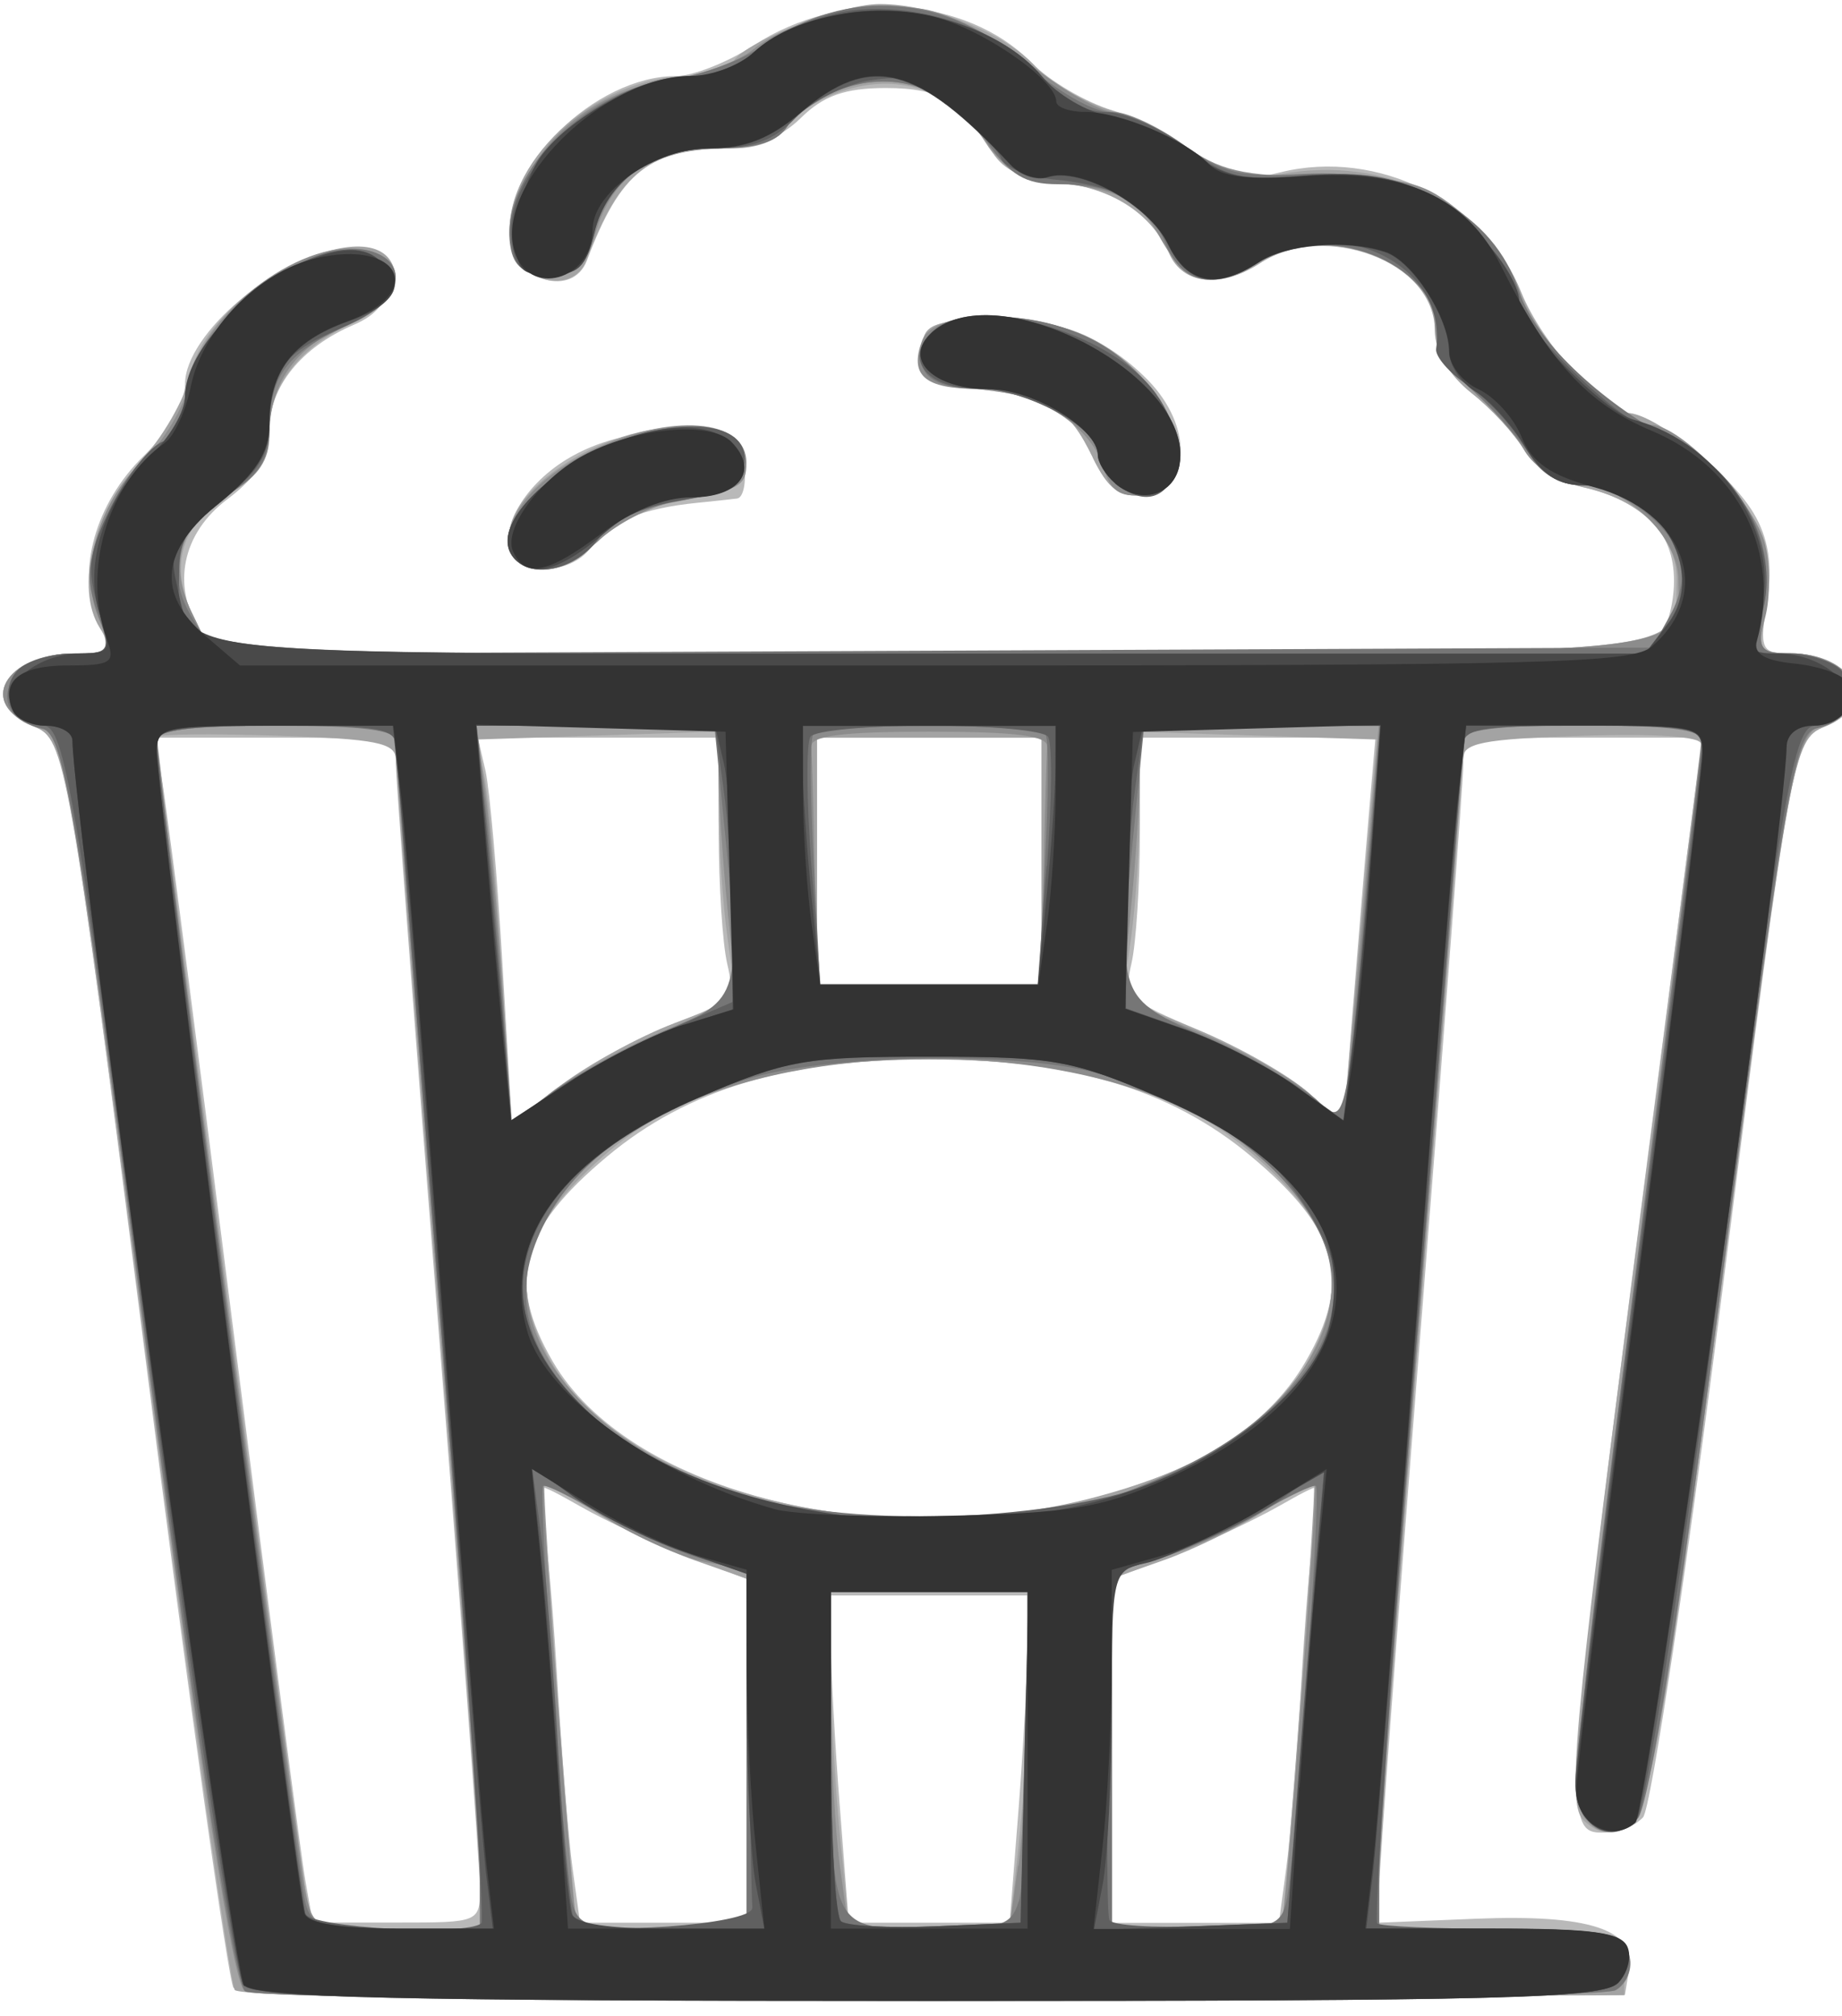 <?xml version="1.0" encoding="UTF-8" standalone="no"?>
<!-- Created with Inkscape (http://www.inkscape.org/) -->

<svg
   width="74mm"
   height="81mm"
   viewBox="0 0 74 81"
   version="1.1"
   id="svg5"
   inkscape:version="1.1.1 (3bf5ae0d25, 2021-09-20)"
   sodipodi:docname="popcorn.svg"
   xmlns:inkscape="http://www.inkscape.org/namespaces/inkscape"
   xmlns:sodipodi="http://sodipodi.sourceforge.net/DTD/sodipodi-0.dtd"
   xmlns:xlink="http://www.w3.org/1999/xlink"
   xmlns="http://www.w3.org/2000/svg"
   xmlns:svg="http://www.w3.org/2000/svg">
  <sodipodi:namedview
     id="namedview7"
     pagecolor="#ffffff"
     bordercolor="#666666"
     borderopacity="1.0"
     inkscape:pageshadow="2"
     inkscape:pageopacity="0.0"
     inkscape:pagecheckerboard="false"
     inkscape:document-units="mm"
     showgrid="false"
     height="296mm"
     inkscape:zoom="0.69664703"
     inkscape:cx="400.48976"
     inkscape:cy="232.54244"
     inkscape:window-width="1920"
     inkscape:window-height="986"
     inkscape:window-x="-11"
     inkscape:window-y="-11"
     inkscape:window-maximized="1"
     inkscape:current-layer="layer1" />
  <defs
     id="defs2">
    <color-profile
       name="Agfa-:-Swop-Standard"
       xlink:href="../../../WINDOWS/system32/spool/drivers/color/RSWOP.icm"
       id="color-profile953" />
  </defs>
  <g
     inkscape:label="Warstwa 1"
     inkscape:groupmode="layer"
     id="layer1">
    <g
       id="g836"
       transform="matrix(6.664,0,0,5.708,-696.643,-805.202)">
      <path
         style="fill:#b9b9b9;fill-opacity:1;stroke-width:0.085"
         d="m 105.946,155.056 c -0.032,-0.051 -0.271,-2.049 -0.532,-4.441 -0.462,-4.225 -0.48,-4.35 -0.668,-4.436 -0.347,-0.158 -0.18,-0.515 0.24,-0.515 0.217,0 0.225,-0.014 0.14,-0.238 -0.128,-0.34 -0.012,-0.82 0.278,-1.151 0.143,-0.162 0.25,-0.381 0.25,-0.509 0,-0.349 0.562,-0.905 0.933,-0.923 0.261,-0.013 0.295,0.009 0.295,0.195 0,0.139 -0.071,0.245 -0.212,0.314 -0.315,0.157 -0.508,0.436 -0.508,0.737 0,0.192 -0.072,0.331 -0.254,0.491 -0.27,0.237 -0.336,0.603 -0.166,0.921 0.085,0.159 0.223,0.164 4.386,0.164 3.23,0 4.323,-0.025 4.4,-0.102 0.056,-0.056 0.102,-0.24 0.102,-0.41 0,-0.347 -0.182,-0.562 -0.562,-0.663 -0.133,-0.035 -0.286,-0.153 -0.34,-0.261 -0.054,-0.108 -0.197,-0.288 -0.318,-0.4 -0.138,-0.128 -0.219,-0.293 -0.219,-0.448 0,-0.467 -0.664,-0.76 -1.053,-0.466 -0.238,0.18 -0.464,0.153 -0.548,-0.066 -0.111,-0.29 -0.357,-0.471 -0.683,-0.501 -0.199,-0.019 -0.324,-0.087 -0.384,-0.209 -0.178,-0.358 -0.313,-0.454 -0.645,-0.454 -0.245,0 -0.376,0.054 -0.513,0.212 -0.114,0.131 -0.274,0.212 -0.419,0.212 -0.49,0 -0.666,0.159 -0.869,0.789 -0.085,0.263 -0.426,0.149 -0.461,-0.154 -0.056,-0.495 0.509,-1.143 0.997,-1.143 0.102,0 0.313,-0.097 0.469,-0.216 0.531,-0.405 1.277,-0.351 1.675,0.122 0.108,0.129 0.328,0.279 0.487,0.335 0.16,0.056 0.388,0.195 0.508,0.31 0.191,0.183 0.253,0.198 0.506,0.126 0.588,-0.169 1.231,0.208 1.453,0.849 0.12,0.346 0.495,0.844 0.637,0.844 0.159,0 0.615,0.421 0.76,0.702 0.092,0.178 0.118,0.373 0.083,0.625 -0.047,0.34 -0.036,0.367 0.143,0.367 0.389,0 0.532,0.365 0.203,0.515 -0.188,0.086 -0.206,0.199 -0.6,3.829 -0.223,2.058 -0.446,3.789 -0.494,3.847 -0.048,0.058 -0.136,0.106 -0.194,0.106 -0.318,0 -0.336,0.25 0.502,-7.26 l 0.05,-0.445 h -0.72 c -0.69,0 -0.72,0.008 -0.721,0.191 -3.4e-4,0.105 -0.114,1.867 -0.253,3.916 -0.139,2.049 -0.253,3.84 -0.254,3.979 l -7.7e-4,0.254 0.586,-0.028 c 0.677,-0.032 0.962,0.076 0.922,0.351 l -0.026,0.185 -4.164,0.022 c -2.953,0.016 -4.181,-0.005 -4.222,-0.071 z m 1.485,-0.713 c -3.4e-4,-0.14 -0.114,-1.93 -0.253,-3.979 -0.139,-2.049 -0.253,-3.811 -0.253,-3.916 -5.9e-4,-0.183 -0.03,-0.191 -0.725,-0.191 h -0.725 l 0.048,0.36 c 0.026,0.198 0.22,1.941 0.429,3.873 0.21,1.933 0.402,3.647 0.427,3.81 l 0.045,0.296 h 0.504 c 0.504,0 0.504,-1.7e-4 0.504,-0.254 z M 109.04,153.388 v -1.21 l -0.36,-0.161 c -0.198,-0.089 -0.488,-0.246 -0.645,-0.351 -0.268,-0.177 -0.283,-0.179 -0.239,-0.026 0.025,0.09 0.069,0.62 0.098,1.179 0.028,0.559 0.071,1.187 0.096,1.397 l 0.045,0.381 h 0.503 0.503 z m 1.639,0.405 c 0.029,-0.442 0.053,-0.961 0.054,-1.152 l 4.3e-4,-0.347 h -0.593 -0.593 l 4.3e-4,0.347 c 2.5e-4,0.191 0.024,0.709 0.054,1.152 l 0.053,0.804 h 0.485 0.485 z m 1.613,0.423 c 0.025,-0.21 0.068,-0.838 0.096,-1.397 0.028,-0.559 0.072,-1.089 0.098,-1.179 0.043,-0.153 0.028,-0.151 -0.239,0.026 -0.157,0.104 -0.448,0.262 -0.645,0.351 l -0.36,0.161 v 1.21 1.21 h 0.503 0.503 z m -1.226,-2.588 c 0.664,-0.187 1.112,-0.514 1.344,-0.982 0.281,-0.566 0.199,-0.927 -0.33,-1.443 -0.482,-0.471 -1.088,-0.684 -1.94,-0.684 -0.852,0 -1.458,0.214 -1.94,0.684 -0.529,0.516 -0.611,0.877 -0.33,1.443 0.447,0.9 1.901,1.347 3.196,0.981 z m -2.466,-3.359 c 0.347,-0.154 0.37,-0.183 0.322,-0.422 -0.028,-0.141 -0.051,-0.557 -0.051,-0.923 v -0.667 h -0.726 -0.726 l 0.046,0.233 c 0.025,0.128 0.071,0.737 0.102,1.354 l 0.057,1.121 0.302,-0.265 c 0.166,-0.146 0.47,-0.34 0.675,-0.431 z m 4.191,-1.483 0.039,-0.529 h -0.71 -0.71 v 0.667 c 0,0.367 -0.023,0.78 -0.05,0.918 -0.047,0.235 -0.022,0.265 0.407,0.474 0.251,0.123 0.55,0.323 0.664,0.444 l 0.207,0.221 0.057,-0.833 c 0.031,-0.458 0.075,-1.071 0.096,-1.362 z m -1.973,0.339 v -0.868 h -0.677 -0.677 v 0.868 0.868 h 0.677 0.677 z m -3.178,-2.143 c -0.104,-0.168 0.045,-0.492 0.315,-0.684 0.182,-0.129 0.395,-0.193 0.656,-0.196 0.36,-0.004 0.388,0.012 0.413,0.228 0.015,0.128 -0.004,0.238 -0.042,0.244 -0.038,0.006 -0.145,0.019 -0.238,0.03 -0.331,0.037 -0.552,0.142 -0.638,0.304 -0.094,0.176 -0.375,0.221 -0.466,0.074 z m 3.486,-0.699 c -0.146,-0.35 -0.246,-0.419 -0.689,-0.478 -0.293,-0.039 -0.339,-0.074 -0.339,-0.257 0,-0.185 0.042,-0.215 0.328,-0.239 0.419,-0.034 0.761,0.108 1.032,0.431 0.274,0.326 0.261,0.768 -0.024,0.808 -0.145,0.021 -0.215,-0.04 -0.309,-0.265 z"
         id="path850" />
      <path
         style="fill:#a3a3a3;fill-opacity:1;stroke-width:0.085"
         d="m 105.953,155.069 c -0.027,-0.044 -0.267,-2.043 -0.533,-4.441 -0.469,-4.23 -0.489,-4.363 -0.675,-4.448 -0.351,-0.16 -0.178,-0.515 0.251,-0.515 0.219,0 0.232,-0.016 0.143,-0.182 -0.149,-0.278 -0.037,-0.815 0.24,-1.161 0.136,-0.17 0.274,-0.448 0.306,-0.619 0.123,-0.656 1.238,-1.251 1.238,-0.66 0,0.094 -0.105,0.216 -0.249,0.291 -0.329,0.17 -0.513,0.446 -0.513,0.768 0,0.19 -0.067,0.311 -0.243,0.441 -0.291,0.215 -0.363,0.506 -0.214,0.861 l 0.11,0.261 h 4.312 c 4.721,0 4.505,0.024 4.52,-0.502 0.009,-0.316 -0.211,-0.578 -0.562,-0.668 -0.143,-0.037 -0.305,-0.156 -0.359,-0.265 -0.054,-0.108 -0.197,-0.289 -0.318,-0.4 -0.135,-0.125 -0.219,-0.294 -0.219,-0.439 0,-0.483 -0.653,-0.777 -1.053,-0.474 -0.238,0.18 -0.464,0.153 -0.548,-0.066 -0.11,-0.289 -0.357,-0.471 -0.679,-0.501 -0.22,-0.021 -0.324,-0.089 -0.429,-0.282 -0.195,-0.355 -0.498,-0.49 -0.838,-0.371 -0.147,0.051 -0.305,0.165 -0.353,0.253 -0.054,0.101 -0.177,0.16 -0.333,0.16 -0.503,0 -0.677,0.155 -0.882,0.789 -0.081,0.249 -0.426,0.151 -0.458,-0.13 -0.063,-0.544 0.51,-1.167 1.074,-1.167 0.146,0 0.265,-0.037 0.265,-0.083 0,-0.121 0.635,-0.425 0.888,-0.425 0.319,0 0.753,0.203 0.939,0.44 0.089,0.113 0.295,0.252 0.456,0.309 0.162,0.056 0.39,0.195 0.508,0.308 0.18,0.173 0.261,0.195 0.51,0.141 0.635,-0.139 1.247,0.21 1.451,0.828 0.116,0.353 0.493,0.854 0.642,0.854 0.192,0 0.691,0.515 0.789,0.814 0.054,0.164 0.074,0.428 0.044,0.588 -0.05,0.264 -0.036,0.291 0.144,0.291 0.393,0 0.541,0.364 0.209,0.515 -0.186,0.085 -0.206,0.211 -0.614,3.863 -0.357,3.198 -0.444,3.789 -0.568,3.867 -0.111,0.07 -0.176,0.061 -0.266,-0.034 -0.103,-0.108 -0.063,-0.632 0.292,-3.809 0.226,-2.026 0.413,-3.721 0.414,-3.768 0.002,-0.052 -0.274,-0.074 -0.717,-0.057 -0.606,0.023 -0.72,0.05 -0.72,0.169 -3.4e-4,0.078 -0.114,1.818 -0.253,3.867 -0.139,2.049 -0.253,3.867 -0.253,4.04 l -6e-4,0.314 0.741,0.025 c 0.727,0.024 0.741,0.028 0.741,0.236 v 0.212 l -4.164,0.022 c -2.569,0.013 -4.183,-0.009 -4.214,-0.059 z m 1.478,-0.747 c -3.4e-4,-0.175 -0.114,-1.994 -0.253,-4.043 -0.139,-2.049 -0.253,-3.789 -0.253,-3.867 -5.1e-4,-0.119 -0.115,-0.146 -0.72,-0.169 -0.396,-0.015 -0.72,-0.011 -0.72,0.01 5.9e-4,0.119 0.856,7.884 0.894,8.112 0.045,0.275 0.046,0.275 0.55,0.275 h 0.504 l -5.9e-4,-0.318 z m 1.609,-0.914 v -1.232 l -0.318,-0.131 c -0.175,-0.072 -0.444,-0.226 -0.598,-0.343 -0.154,-0.117 -0.291,-0.199 -0.303,-0.182 -0.018,0.024 0.172,3.017 0.196,3.099 0.003,0.012 0.235,0.021 0.514,0.021 h 0.508 z m 1.638,0.66 c 0.03,-0.314 0.054,-0.848 0.055,-1.185 l 6e-4,-0.614 h -0.593 -0.593 v 0.538 c 0,0.296 0.025,0.829 0.055,1.185 l 0.055,0.648 h 0.483 0.483 z m 1.585,0.55 c 0.024,-0.082 0.214,-3.075 0.196,-3.099 -0.012,-0.016 -0.149,0.066 -0.303,0.182 -0.154,0.117 -0.424,0.271 -0.598,0.343 l -0.318,0.131 v 1.232 1.232 h 0.508 c 0.279,0 0.511,-0.01 0.514,-0.021 z m -1.112,-3.019 c 0.668,-0.208 1.084,-0.53 1.293,-1.002 0.226,-0.51 0.149,-0.867 -0.285,-1.338 -0.476,-0.516 -1.08,-0.737 -2.019,-0.737 -0.939,0 -1.543,0.221 -2.019,0.737 -0.435,0.471 -0.511,0.829 -0.285,1.338 0.421,0.952 1.971,1.421 3.315,1.002 z m -2.55,-3.331 0.375,-0.166 -0.052,-0.436 c -0.029,-0.24 -0.053,-0.664 -0.053,-0.944 l -5.1e-4,-0.508 -0.728,0.028 -0.728,0.028 0.045,0.269 c 0.025,0.148 0.071,0.754 0.103,1.348 l 0.058,1.079 0.303,-0.266 c 0.167,-0.146 0.472,-0.341 0.678,-0.432 z m 4.194,-1.433 0.043,-0.565 -0.714,-0.027 -0.714,-0.027 -5.1e-4,0.508 c -2.5e-4,0.279 -0.024,0.701 -0.052,0.938 l -0.052,0.43 0.459,0.225 c 0.253,0.124 0.552,0.324 0.666,0.446 l 0.207,0.221 0.057,-0.79 c 0.032,-0.435 0.077,-1.045 0.1,-1.356 z m -1.978,0.29 v -0.868 h -0.677 -0.677 v 0.868 0.868 h 0.677 0.677 z m -3.191,-2.191 c -0.137,-0.358 0.543,-0.902 1.074,-0.86 0.234,0.019 0.302,0.064 0.323,0.215 0.028,0.194 -0.008,0.219 -0.436,0.313 -0.132,0.029 -0.327,0.147 -0.433,0.261 -0.222,0.239 -0.451,0.27 -0.528,0.071 z m 3.499,-0.651 c -0.146,-0.35 -0.246,-0.419 -0.689,-0.478 -0.293,-0.039 -0.339,-0.074 -0.339,-0.257 0,-0.188 0.04,-0.215 0.355,-0.237 0.208,-0.015 0.464,0.03 0.618,0.11 0.527,0.272 0.784,1.068 0.364,1.128 -0.145,0.021 -0.215,-0.04 -0.309,-0.265 z"
         id="path848" />
      <path
         style="fill:#8c8c8c;fill-opacity:1;stroke-width:0.085"
         d="m 106.014,155.078 c -0.071,-0.045 -0.264,-1.51 -0.587,-4.452 -0.473,-4.303 -0.485,-4.386 -0.678,-4.459 -0.358,-0.136 -0.181,-0.502 0.242,-0.502 0.22,0 0.23,-0.014 0.148,-0.229 -0.127,-0.334 -0.013,-0.833 0.256,-1.121 0.129,-0.138 0.258,-0.392 0.286,-0.564 0.081,-0.5 0.711,-1.038 1.078,-0.921 0.267,0.085 0.2,0.366 -0.123,0.52 -0.315,0.15 -0.474,0.413 -0.474,0.785 0,0.164 -0.068,0.285 -0.215,0.381 -0.314,0.206 -0.402,0.501 -0.254,0.856 l 0.122,0.292 h 4.312 c 4.741,0 4.53,0.024 4.53,-0.513 0,-0.306 -0.306,-0.653 -0.608,-0.689 -0.129,-0.015 -0.261,-0.107 -0.318,-0.222 -0.053,-0.108 -0.197,-0.3 -0.319,-0.428 -0.122,-0.128 -0.222,-0.328 -0.222,-0.446 0,-0.461 -0.674,-0.751 -1.063,-0.457 -0.267,0.202 -0.442,0.152 -0.594,-0.168 -0.135,-0.285 -0.241,-0.345 -0.707,-0.399 -0.126,-0.015 -0.259,-0.122 -0.345,-0.278 -0.199,-0.363 -0.535,-0.51 -0.857,-0.377 -0.138,0.057 -0.289,0.175 -0.335,0.262 -0.06,0.112 -0.179,0.158 -0.411,0.158 -0.401,0 -0.651,0.198 -0.748,0.593 -0.059,0.238 -0.114,0.296 -0.279,0.296 -0.188,0 -0.206,-0.033 -0.199,-0.366 0.01,-0.474 0.424,-0.924 0.925,-1.005 0.183,-0.03 0.406,-0.123 0.497,-0.207 0.239,-0.222 0.697,-0.351 1.028,-0.289 0.165,0.031 0.441,0.197 0.647,0.389 0.198,0.185 0.425,0.336 0.505,0.336 0.08,0 0.265,0.101 0.412,0.224 0.228,0.192 0.35,0.225 0.848,0.233 0.523,0.008 0.608,0.034 0.842,0.259 0.143,0.137 0.298,0.385 0.343,0.55 0.091,0.334 0.6,0.935 0.791,0.935 0.18,0 0.623,0.54 0.689,0.84 0.031,0.143 0.032,0.375 10e-4,0.514 -0.05,0.227 -0.034,0.254 0.146,0.254 0.391,0 0.551,0.375 0.214,0.499 -0.185,0.068 -0.204,0.189 -0.614,3.862 -0.367,3.29 -0.444,3.804 -0.576,3.885 -0.12,0.074 -0.176,0.063 -0.259,-0.049 -0.086,-0.116 -0.032,-0.806 0.297,-3.725 0.222,-1.97 0.405,-3.668 0.407,-3.773 0.004,-0.183 -0.024,-0.191 -0.715,-0.191 -0.629,0 -0.72,0.019 -0.72,0.148 -3.4e-4,0.082 -0.114,1.825 -0.253,3.873 -0.139,2.049 -0.253,3.886 -0.253,4.082 l -5.9e-4,0.357 0.74,0.025 c 0.646,0.021 0.744,0.045 0.77,0.184 0.017,0.087 -0.021,0.192 -0.084,0.232 -0.144,0.091 -8.12,0.096 -8.263,0.006 z m 1.417,-0.798 c -3.4e-4,-0.198 -0.114,-2.036 -0.253,-4.085 -0.139,-2.049 -0.253,-3.792 -0.253,-3.873 -5.1e-4,-0.129 -0.091,-0.148 -0.72,-0.148 -0.547,0 -0.72,0.027 -0.72,0.114 0,0.167 0.839,7.753 0.893,8.078 0.046,0.274 0.047,0.275 0.55,0.275 h 0.504 l -5.9e-4,-0.36 z m 1.609,-0.903 v -1.263 l -0.249,-0.055 c -0.137,-0.03 -0.407,-0.169 -0.601,-0.309 -0.193,-0.14 -0.361,-0.242 -0.374,-0.227 -0.019,0.023 0.175,3.031 0.2,3.097 0.004,0.012 0.236,0.021 0.516,0.021 h 0.508 z m 1.638,0.819 c 0.029,-0.244 0.054,-0.778 0.054,-1.185 l 7.3e-4,-0.741 h -0.593 -0.593 l 7.6e-4,0.741 c 4.2e-4,0.407 0.025,0.941 0.054,1.185 l 0.053,0.445 h 0.484 0.484 l 0.053,-0.445 z m 1.586,0.423 c 0.028,-0.085 0.222,-3.076 0.201,-3.099 -0.015,-0.016 -0.154,0.065 -0.308,0.18 -0.154,0.116 -0.424,0.26 -0.598,0.322 l -0.318,0.112 v 1.253 1.253 h 0.508 c 0.279,0 0.511,-0.01 0.515,-0.021 z m -1.127,-2.987 c 0.964,-0.286 1.597,-1.106 1.389,-1.8 -0.239,-0.797 -1.178,-1.314 -2.386,-1.314 -1.208,0 -2.147,0.517 -2.386,1.314 -0.202,0.673 0.367,1.445 1.303,1.768 0.555,0.192 1.492,0.206 2.08,0.031 z m -2.615,-3.304 0.456,-0.228 -0.054,-0.638 c -0.03,-0.351 -0.054,-0.784 -0.054,-0.963 v -0.326 h -0.729 -0.729 l 0.05,0.445 c 0.027,0.244 0.075,0.875 0.106,1.402 l 0.056,0.958 0.222,-0.211 c 0.122,-0.116 0.427,-0.313 0.678,-0.439 z m 4.275,-1.414 0.053,-0.741 h -0.72 -0.72 v 0.326 c 0,0.179 -0.024,0.614 -0.054,0.965 l -0.054,0.639 0.474,0.232 c 0.261,0.128 0.561,0.325 0.668,0.439 l 0.194,0.207 0.053,-0.664 c 0.029,-0.365 0.077,-0.997 0.106,-1.404 z m -1.967,0.296 c 0.007,-0.431 0.017,-0.831 0.021,-0.889 0.006,-0.077 -0.187,-0.106 -0.711,-0.106 -0.524,0 -0.717,0.029 -0.711,0.106 0.005,0.058 0.014,0.458 0.021,0.889 l 0.013,0.783 h 0.677 0.677 z m -3.202,-2.271 c -0.079,-0.205 0.125,-0.505 0.478,-0.703 0.476,-0.268 0.932,-0.226 0.932,0.086 0,0.167 -0.036,0.19 -0.452,0.281 -0.132,0.029 -0.327,0.147 -0.433,0.261 -0.22,0.237 -0.451,0.271 -0.526,0.075 z m 3.563,-0.583 c -0.075,-0.3 -0.425,-0.554 -0.762,-0.554 -0.317,0 -0.41,-0.095 -0.332,-0.339 0.072,-0.228 0.66,-0.23 1.033,-0.003 0.503,0.307 0.705,1.031 0.303,1.088 -0.142,0.02 -0.201,-0.027 -0.242,-0.192 z"
         id="path846" />
      <path
         style="fill:#767676;fill-opacity:1;stroke-width:0.085"
         d="m 106.018,155.081 c -0.065,-0.042 -0.275,-1.626 -0.589,-4.456 -0.426,-3.842 -0.506,-4.397 -0.634,-4.43 -0.372,-0.097 -0.223,-0.53 0.183,-0.53 0.23,0 0.233,-0.008 0.146,-0.292 -0.072,-0.234 -0.06,-0.37 0.059,-0.682 0.082,-0.214 0.221,-0.435 0.309,-0.49 0.091,-0.057 0.161,-0.196 0.161,-0.321 0,-0.481 0.763,-1.185 1.132,-1.043 0.232,0.089 0.159,0.358 -0.137,0.511 -0.37,0.191 -0.481,0.355 -0.484,0.714 -0.002,0.232 -0.059,0.343 -0.246,0.482 -0.312,0.231 -0.391,0.541 -0.221,0.869 l 0.131,0.254 4.335,-0.022 4.335,-0.022 0.112,-0.234 c 0.062,-0.129 0.088,-0.311 0.058,-0.405 -0.08,-0.251 -0.383,-0.504 -0.604,-0.504 -0.114,0 -0.232,-0.077 -0.291,-0.191 -0.054,-0.105 -0.201,-0.305 -0.327,-0.445 -0.126,-0.14 -0.234,-0.345 -0.239,-0.455 -0.024,-0.485 -0.686,-0.778 -1.082,-0.479 -0.265,0.201 -0.46,0.157 -0.559,-0.126 -0.103,-0.296 -0.296,-0.422 -0.65,-0.422 -0.198,0 -0.289,-0.064 -0.427,-0.298 -0.22,-0.373 -0.542,-0.51 -0.876,-0.372 -0.133,0.055 -0.28,0.171 -0.326,0.258 -0.06,0.112 -0.179,0.158 -0.411,0.158 -0.41,0 -0.679,0.211 -0.757,0.595 -0.049,0.24 -0.099,0.294 -0.268,0.294 -0.154,0 -0.216,-0.052 -0.236,-0.199 -0.068,-0.483 0.431,-1.088 0.967,-1.172 0.182,-0.029 0.435,-0.138 0.562,-0.244 0.499,-0.414 1.101,-0.361 1.588,0.141 0.176,0.182 0.398,0.33 0.493,0.33 0.095,0 0.297,0.105 0.449,0.233 0.239,0.201 0.337,0.229 0.718,0.204 0.654,-0.042 1.152,0.274 1.304,0.827 0.091,0.333 0.474,0.764 0.931,1.051 0.41,0.257 0.613,0.678 0.549,1.135 -0.048,0.339 -0.039,0.36 0.156,0.36 0.383,0 0.509,0.437 0.153,0.53 -0.129,0.034 -0.198,0.507 -0.557,3.797 -0.262,2.401 -0.449,3.801 -0.518,3.876 -0.174,0.19 -0.375,0.049 -0.375,-0.263 9e-5,-0.153 0.172,-1.839 0.381,-3.748 0.209,-1.908 0.381,-3.518 0.381,-3.577 0,-0.078 -0.195,-0.107 -0.72,-0.107 -0.519,0 -0.72,0.029 -0.72,0.106 -3.4e-4,0.058 -0.114,1.782 -0.253,3.831 -0.139,2.049 -0.253,3.905 -0.253,4.124 l -6e-4,0.399 0.74,0.025 c 0.646,0.021 0.744,0.045 0.77,0.184 0.017,0.087 -0.021,0.192 -0.084,0.232 -0.141,0.089 -8.118,0.097 -8.259,0.008 z m 1.413,-0.843 c -3.4e-4,-0.221 -0.114,-2.079 -0.253,-4.128 -0.139,-2.049 -0.253,-3.773 -0.253,-3.831 -4.2e-4,-0.076 -0.201,-0.106 -0.72,-0.106 -0.519,0 -0.72,0.029 -0.72,0.106 -9e-5,0.192 0.851,7.976 0.893,8.17 0.037,0.172 0.091,0.191 0.548,0.191 h 0.506 l -5.9e-4,-0.402 z m 1.609,-0.851 v -1.253 l -0.288,-0.104 c -0.159,-0.057 -0.43,-0.2 -0.603,-0.318 -0.173,-0.117 -0.324,-0.202 -0.337,-0.188 -0.032,0.036 0.128,2.696 0.175,2.925 0.036,0.172 0.089,0.191 0.546,0.191 H 109.04 Z m 1.64,1.062 c 0.028,-0.105 0.052,-0.638 0.052,-1.185 l 0.001,-0.995 h -0.593 -0.593 l 0.001,0.995 c 0.002,1.39 -0.004,1.376 0.592,1.376 0.435,0 0.494,-0.021 0.539,-0.191 z m 1.613,0 c 0.05,-0.247 0.212,-2.892 0.179,-2.925 -0.014,-0.014 -0.167,0.071 -0.339,0.188 -0.173,0.117 -0.444,0.26 -0.603,0.318 l -0.288,0.104 v 1.253 1.253 h 0.506 c 0.457,0 0.51,-0.018 0.545,-0.191 z m -0.751,-2.988 c 0.568,-0.292 0.955,-0.731 1.025,-1.162 0.107,-0.661 -0.546,-1.424 -1.447,-1.69 -0.497,-0.147 -1.623,-0.119 -2.079,0.052 -0.592,0.222 -0.993,0.543 -1.193,0.955 -0.221,0.457 -0.181,0.849 0.128,1.255 0.475,0.623 1.208,0.897 2.305,0.864 0.665,-0.021 0.844,-0.059 1.262,-0.274 z m -2.998,-3.135 c 0.465,-0.236 0.464,-0.232 0.356,-1.505 l -0.055,-0.648 h -0.717 -0.717 l 0.05,0.529 c 0.028,0.291 0.075,0.919 0.105,1.395 l 0.055,0.866 0.255,-0.215 c 0.14,-0.118 0.44,-0.309 0.667,-0.423 z m 4.257,-1.37 0.055,-0.783 h -0.71 -0.71 l -0.055,0.648 c -0.109,1.295 -0.121,1.254 0.449,1.558 0.277,0.148 0.572,0.344 0.656,0.438 0.169,0.188 0.172,0.17 0.315,-1.86 z m -1.963,0.191 c 0.021,-0.466 0.023,-0.875 0.004,-0.91 -0.019,-0.035 -0.334,-0.064 -0.701,-0.064 -0.367,0 -0.683,0.029 -0.701,0.064 -0.019,0.035 -0.017,0.445 0.004,0.91 l 0.038,0.847 h 0.659 0.659 l 0.038,-0.847 z m -3.181,-2.131 c -0.13,-0.13 -0.038,-0.365 0.234,-0.604 0.479,-0.42 1.19,-0.468 1.133,-0.075 -0.02,0.138 -0.111,0.198 -0.387,0.252 -0.239,0.047 -0.407,0.141 -0.497,0.278 -0.129,0.197 -0.363,0.27 -0.483,0.15 z m 3.604,-0.551 c -0.057,-0.057 -0.104,-0.151 -0.104,-0.208 0,-0.181 -0.435,-0.455 -0.722,-0.455 -0.177,0 -0.295,-0.05 -0.329,-0.138 -0.141,-0.368 0.536,-0.503 1.025,-0.204 0.31,0.189 0.556,0.606 0.517,0.876 -0.03,0.212 -0.236,0.281 -0.388,0.129 z"
         id="path844" />
      <path
         style="fill:#606060;fill-opacity:1;stroke-width:0.085"
         d="m 106.007,155.038 c -0.05,-0.06 -0.309,-2.079 -0.577,-4.487 -0.431,-3.879 -0.502,-4.378 -0.63,-4.378 -0.185,0 -0.279,-0.241 -0.154,-0.392 0.053,-0.064 0.202,-0.116 0.331,-0.116 0.231,0 0.233,-0.006 0.151,-0.33 -0.069,-0.272 -0.053,-0.398 0.089,-0.721 0.095,-0.215 0.232,-0.414 0.304,-0.441 0.074,-0.029 0.131,-0.151 0.131,-0.283 0,-0.523 0.841,-1.27 1.146,-1.017 0.205,0.17 0.143,0.324 -0.204,0.501 -0.358,0.182 -0.434,0.306 -0.434,0.705 0,0.191 -0.073,0.323 -0.271,0.488 -0.212,0.177 -0.271,0.292 -0.271,0.527 0,0.603 -0.257,0.571 4.53,0.571 h 4.306 l 0.138,-0.211 c 0.246,-0.375 -0.069,-0.974 -0.513,-0.974 -0.15,0 -0.249,-0.077 -0.35,-0.272 -0.077,-0.15 -0.232,-0.344 -0.343,-0.431 -0.111,-0.087 -0.197,-0.203 -0.19,-0.257 0.072,-0.591 -0.594,-0.97 -1.071,-0.609 -0.256,0.193 -0.431,0.153 -0.547,-0.128 -0.121,-0.293 -0.297,-0.409 -0.691,-0.455 -0.151,-0.018 -0.292,-0.083 -0.313,-0.146 -0.021,-0.063 -0.148,-0.224 -0.282,-0.358 -0.202,-0.202 -0.29,-0.235 -0.515,-0.191 -0.149,0.029 -0.349,0.148 -0.444,0.264 -0.126,0.154 -0.255,0.212 -0.477,0.212 -0.388,0 -0.659,0.219 -0.736,0.595 -0.049,0.24 -0.099,0.294 -0.268,0.294 -0.17,0 -0.212,-0.047 -0.231,-0.254 -0.045,-0.494 0.573,-1.142 1.089,-1.143 0.121,-1.7e-4 0.289,-0.077 0.374,-0.17 0.085,-0.093 0.299,-0.213 0.476,-0.267 0.415,-0.124 1.007,0.083 1.264,0.443 0.111,0.156 0.251,0.247 0.379,0.247 0.112,0 0.328,0.11 0.481,0.244 0.248,0.218 0.325,0.239 0.709,0.202 0.303,-0.029 0.511,9e-5 0.702,0.099 0.276,0.143 0.601,0.579 0.604,0.81 0.002,0.143 0.626,0.847 0.751,0.847 0.045,0 0.198,0.098 0.34,0.218 0.318,0.267 0.48,0.79 0.357,1.145 -0.081,0.234 -0.074,0.246 0.154,0.246 0.132,0 0.283,0.052 0.336,0.116 0.126,0.152 0.031,0.392 -0.155,0.392 -0.129,0 -0.192,0.424 -0.562,3.779 -0.229,2.079 -0.459,3.837 -0.51,3.908 -0.156,0.214 -0.373,0.06 -0.373,-0.265 0,-0.158 0.171,-1.822 0.381,-3.697 0.21,-1.875 0.381,-3.481 0.381,-3.567 0,-0.142 -0.074,-0.158 -0.72,-0.158 -0.627,0 -0.72,0.019 -0.724,0.148 -0.002,0.082 -0.127,1.969 -0.278,4.196 -0.15,2.226 -0.257,4.064 -0.236,4.085 0.021,0.021 0.357,0.038 0.746,0.038 0.554,0 0.719,0.028 0.757,0.128 0.027,0.07 0.002,0.185 -0.055,0.254 -0.09,0.108 -0.672,0.126 -4.148,0.126 -3.197,0 -4.062,-0.023 -4.134,-0.109 z m 1.434,-0.437 c 0.021,-0.021 -0.085,-1.859 -0.236,-4.085 -0.15,-2.226 -0.275,-4.114 -0.278,-4.196 -0.004,-0.129 -0.096,-0.148 -0.724,-0.148 -0.518,0 -0.72,0.03 -0.722,0.106 -0.004,0.165 0.863,8.136 0.898,8.255 0.029,0.1 0.969,0.16 1.061,0.068 z m 1.633,-0.11 c -0.005,-0.058 -0.014,-0.611 -0.021,-1.228 l -0.013,-1.122 -0.388,-0.159 c -0.213,-0.088 -0.504,-0.258 -0.647,-0.377 l -0.259,-0.218 0.052,0.462 c 0.029,0.254 0.077,0.957 0.107,1.563 0.03,0.605 0.073,1.131 0.094,1.168 0.067,0.115 1.084,0.031 1.074,-0.088 z m 1.641,-1.058 0.024,-1.164 h -0.595 -0.595 v 1.129 c 0,0.621 0.027,1.156 0.06,1.189 0.033,0.033 0.29,0.049 0.572,0.035 l 0.511,-0.025 z m 1.641,0.275 c 0.031,-0.489 0.081,-1.209 0.111,-1.6 l 0.055,-0.711 -0.253,0.213 c -0.139,0.117 -0.425,0.284 -0.636,0.371 l -0.384,0.159 -0.025,1.186 c -0.014,0.652 -0.013,1.216 0.003,1.253 0.016,0.037 0.263,0.056 0.55,0.042 l 0.522,-0.025 z M 111.453,151.518 c 0.721,-0.323 1.143,-0.852 1.143,-1.431 0,-0.132 -0.111,-0.415 -0.246,-0.629 -0.193,-0.305 -0.37,-0.449 -0.822,-0.672 -0.531,-0.262 -0.638,-0.283 -1.387,-0.283 -0.749,0 -0.856,0.022 -1.387,0.283 -1.58,0.778 -1.364,2.274 0.413,2.861 0.528,0.174 1.766,0.104 2.286,-0.129 z m -2.909,-3.193 0.411,-0.208 -7.6e-4,-0.528 c -4.2e-4,-0.29 -0.025,-0.728 -0.054,-0.972 l -0.053,-0.445 h -0.718 -0.718 l 0.051,0.614 c 0.028,0.338 0.075,0.966 0.105,1.395 l 0.054,0.782 0.255,-0.215 c 0.14,-0.118 0.44,-0.309 0.667,-0.423 z m 4.256,-1.285 0.058,-0.868 h -0.712 -0.712 l -0.053,0.445 c -0.029,0.244 -0.054,0.692 -0.054,0.995 l -4.2e-4,0.55 0.365,0.15 c 0.201,0.083 0.496,0.26 0.656,0.394 l 0.291,0.243 0.052,-0.521 c 0.029,-0.286 0.078,-0.911 0.11,-1.388 z m -1.95,0.12 c 0.03,-0.458 0.033,-0.867 0.006,-0.91 -0.026,-0.043 -0.348,-0.078 -0.716,-0.078 -0.367,0 -0.689,0.035 -0.716,0.078 -0.026,0.043 -0.024,0.452 0.006,0.91 l 0.054,0.832 h 0.655 0.655 l 0.054,-0.832 z m -3.193,-2.145 c -0.13,-0.13 -0.038,-0.365 0.234,-0.604 0.479,-0.42 1.19,-0.468 1.133,-0.075 -0.02,0.138 -0.111,0.198 -0.387,0.252 -0.239,0.047 -0.407,0.141 -0.497,0.278 -0.129,0.197 -0.363,0.27 -0.483,0.15 z m 3.604,-0.551 c -0.057,-0.057 -0.104,-0.151 -0.104,-0.208 0,-0.181 -0.435,-0.455 -0.722,-0.455 -0.304,0 -0.447,-0.197 -0.285,-0.392 0.237,-0.286 1.081,-0.02 1.357,0.427 0.27,0.437 0.071,0.945 -0.246,0.627 z"
         id="path842" />
      <path
         style="fill:#494949;fill-opacity:1;stroke-width:0.085"
         d="m 106.006,155.037 c -0.07,-0.084 -1.03,-8.251 -1.03,-8.76 0,-0.057 -0.072,-0.104 -0.16,-0.104 -0.088,0 -0.182,-0.056 -0.208,-0.125 -0.065,-0.169 0.166,-0.383 0.411,-0.383 0.184,0 0.194,-0.021 0.122,-0.27 -0.101,-0.351 0.026,-0.822 0.301,-1.118 0.116,-0.126 0.212,-0.316 0.212,-0.423 0,-0.49 0.855,-1.221 1.146,-0.98 0.202,0.167 0.144,0.326 -0.165,0.455 -0.334,0.14 -0.472,0.353 -0.472,0.728 0,0.195 -0.081,0.342 -0.307,0.555 -0.266,0.251 -0.3,0.326 -0.254,0.558 0.105,0.523 -0.145,0.496 4.548,0.496 h 4.306 l 0.138,-0.211 c 0.246,-0.375 -0.069,-0.974 -0.513,-0.974 -0.151,0 -0.249,-0.077 -0.351,-0.275 -0.078,-0.151 -0.212,-0.325 -0.299,-0.386 -0.086,-0.061 -0.157,-0.187 -0.157,-0.279 0,-0.236 -0.221,-0.637 -0.385,-0.7 -0.237,-0.091 -0.592,-0.058 -0.763,0.072 -0.256,0.194 -0.431,0.153 -0.547,-0.128 -0.114,-0.276 -0.53,-0.546 -0.725,-0.471 -0.065,0.025 -0.167,-0.015 -0.225,-0.088 -0.56,-0.703 -0.845,-0.786 -1.262,-0.369 -0.18,0.18 -0.336,0.254 -0.534,0.254 -0.365,0 -0.636,0.227 -0.712,0.595 -0.049,0.24 -0.099,0.294 -0.268,0.294 -0.185,0 -0.207,-0.034 -0.199,-0.314 0.005,-0.173 0.074,-0.413 0.153,-0.533 0.185,-0.282 0.624,-0.549 0.904,-0.549 0.121,-1.7e-4 0.289,-0.077 0.373,-0.17 0.085,-0.093 0.306,-0.211 0.491,-0.261 0.429,-0.115 0.993,0.079 1.241,0.426 0.093,0.13 0.278,0.258 0.413,0.285 0.134,0.027 0.354,0.141 0.489,0.255 0.209,0.176 0.308,0.2 0.675,0.164 0.303,-0.029 0.511,3.4e-4 0.702,0.099 0.268,0.139 0.602,0.578 0.603,0.793 4.2e-4,0.161 0.507,0.766 0.691,0.825 0.534,0.169 0.905,0.847 0.753,1.376 -0.072,0.25 -0.062,0.27 0.122,0.27 0.245,0 0.475,0.215 0.411,0.383 -0.026,0.069 -0.12,0.125 -0.208,0.125 -0.095,0 -0.161,0.06 -0.163,0.148 -0.012,0.657 -0.83,7.491 -0.905,7.567 -0.158,0.158 -0.362,0.017 -0.362,-0.251 0,-0.135 0.171,-1.78 0.381,-3.655 0.21,-1.875 0.381,-3.5 0.381,-3.61 0,-0.195 -0.02,-0.2 -0.711,-0.2 h -0.711 l -0.052,0.572 c -0.029,0.314 -0.146,2.038 -0.26,3.831 -0.115,1.793 -0.227,3.441 -0.249,3.662 l -0.041,0.402 h 0.761 c 0.601,0 0.771,0.027 0.81,0.128 0.027,0.07 0.002,0.185 -0.055,0.254 -0.09,0.108 -0.672,0.126 -4.148,0.126 -3.217,0 -4.062,-0.022 -4.135,-0.11 z m 1.461,-0.8 c -0.022,-0.221 -0.134,-1.869 -0.249,-3.662 -0.115,-1.793 -0.232,-3.517 -0.26,-3.831 l -0.052,-0.572 h -0.711 c -0.681,0 -0.711,0.008 -0.711,0.191 -2.6e-4,0.249 0.851,8.032 0.894,8.17 0.022,0.07 0.216,0.106 0.582,0.106 h 0.549 z m 1.627,0.085 c -0.029,-0.175 -0.053,-0.737 -0.054,-1.249 l -10e-4,-0.931 -0.388,-0.159 c -0.213,-0.088 -0.504,-0.258 -0.647,-0.378 l -0.26,-0.219 0.053,0.59 c 0.029,0.324 0.076,1.009 0.104,1.521 0.028,0.512 0.066,0.979 0.084,1.037 0.022,0.071 0.22,0.106 0.597,0.106 h 0.564 l -0.052,-0.318 z m 1.62,-0.889 0.024,-1.164 h -0.595 -0.595 v 1.129 c 0,0.621 0.027,1.156 0.06,1.189 0.033,0.033 0.29,0.049 0.572,0.035 l 0.511,-0.025 z m 1.64,0.36 c 0.03,-0.442 0.08,-1.156 0.111,-1.585 l 0.056,-0.781 -0.438,0.295 c -0.241,0.162 -0.529,0.318 -0.64,0.345 -0.198,0.05 -0.202,0.071 -0.203,0.994 -5.1e-4,0.519 -0.025,1.088 -0.054,1.265 l -0.053,0.322 0.583,-0.025 0.583,-0.025 z m -1.053,-2.214 c 0.619,-0.23 1.172,-0.757 1.254,-1.196 0.125,-0.665 -0.197,-1.169 -1.013,-1.585 -0.546,-0.278 -0.631,-0.296 -1.402,-0.296 -0.772,0 -0.857,0.018 -1.402,0.296 -1.109,0.565 -1.366,1.447 -0.645,2.213 0.676,0.719 2.116,0.974 3.209,0.569 z m -2.644,-3.3 0.298,-0.108 v -0.734 c 0,-0.404 -0.024,-0.853 -0.053,-0.999 l -0.053,-0.265 h -0.719 -0.719 l 0.055,0.741 c 0.03,0.407 0.077,1.032 0.105,1.389 l 0.05,0.648 0.369,-0.282 c 0.203,-0.155 0.503,-0.33 0.667,-0.39 z m 4.145,-1.195 0.058,-0.91 h -0.715 -0.715 l -0.053,0.265 c -0.029,0.146 -0.053,0.593 -0.053,0.995 l 3.3e-4,0.73 0.365,0.15 c 0.201,0.083 0.496,0.26 0.656,0.394 l 0.291,0.244 0.053,-0.478 c 0.029,-0.263 0.08,-0.888 0.112,-1.388 z m -1.954,0.285 c 0.029,-0.345 0.053,-0.755 0.053,-0.911 v -0.284 h -0.762 -0.762 v 0.284 c 0,0.156 0.024,0.566 0.053,0.911 l 0.053,0.628 h 0.656 0.656 z m -3.192,-2.352 c -0.13,-0.13 -0.038,-0.366 0.238,-0.608 0.362,-0.318 0.848,-0.431 1.037,-0.242 0.195,0.195 0.074,0.398 -0.234,0.398 -0.18,0 -0.344,0.081 -0.517,0.254 -0.249,0.249 -0.411,0.31 -0.523,0.198 z m 3.604,-0.551 c -0.057,-0.057 -0.104,-0.147 -0.104,-0.199 0,-0.185 -0.391,-0.463 -0.651,-0.463 -0.328,0 -0.517,-0.197 -0.365,-0.381 0.375,-0.452 1.598,0.284 1.509,0.908 -0.031,0.218 -0.235,0.29 -0.389,0.136 z"
         id="path840" />
      <path
         style="fill:#333333;fill-opacity:1;stroke-width:0.085"
         d="m 106.011,155.042 c -0.067,-0.082 -1.037,-8.292 -1.036,-8.763 1.7e-4,-0.058 -0.072,-0.106 -0.16,-0.106 -0.088,0 -0.178,-0.048 -0.199,-0.106 -0.076,-0.207 0.039,-0.318 0.33,-0.318 0.263,0 0.289,-0.019 0.237,-0.182 -0.152,-0.479 0.004,-1.101 0.348,-1.384 0.057,-0.047 0.128,-0.226 0.158,-0.4 0.07,-0.401 0.409,-0.806 0.754,-0.9 0.507,-0.138 0.67,0.244 0.19,0.444 -0.334,0.14 -0.472,0.353 -0.472,0.728 0,0.193 -0.08,0.341 -0.296,0.545 -0.358,0.337 -0.386,0.643 -0.088,0.941 l 0.208,0.208 h 4.189 c 3.693,0 4.205,-0.016 4.322,-0.133 0.377,-0.377 0.2,-0.948 -0.348,-1.122 -0.263,-0.083 -0.375,-0.174 -0.437,-0.353 -0.046,-0.133 -0.163,-0.284 -0.26,-0.336 -0.097,-0.052 -0.176,-0.171 -0.176,-0.265 0,-0.237 -0.22,-0.639 -0.385,-0.702 -0.237,-0.091 -0.592,-0.058 -0.763,0.072 -0.256,0.194 -0.431,0.153 -0.547,-0.128 -0.114,-0.276 -0.53,-0.546 -0.725,-0.471 -0.065,0.025 -0.167,-0.015 -0.225,-0.088 -0.56,-0.703 -0.845,-0.786 -1.262,-0.369 -0.185,0.185 -0.334,0.254 -0.548,0.254 -0.328,0 -0.709,0.307 -0.709,0.572 0,0.36 -0.389,0.484 -0.472,0.151 -0.118,-0.472 0.538,-1.231 1.065,-1.231 0.126,0 0.297,-0.076 0.381,-0.169 0.219,-0.242 0.69,-0.354 1.066,-0.253 0.294,0.079 0.755,0.447 0.755,0.602 0,0.04 0.078,0.073 0.174,0.073 0.208,0 0.603,0.194 0.746,0.367 0.076,0.092 0.228,0.114 0.587,0.085 0.595,-0.048 0.968,0.151 1.172,0.627 0.29,0.678 0.522,0.975 0.91,1.165 0.526,0.257 0.783,0.859 0.634,1.482 -0.021,0.087 0.049,0.136 0.223,0.156 0.14,0.016 0.279,0.07 0.31,0.119 0.089,0.143 -0.016,0.318 -0.191,0.318 -0.095,0 -0.161,0.06 -0.162,0.148 -0.008,0.581 -0.842,7.503 -0.913,7.574 -0.142,0.142 -0.355,0.007 -0.355,-0.226 0,-0.117 0.171,-1.766 0.381,-3.664 0.209,-1.898 0.381,-3.537 0.381,-3.642 1.7e-4,-0.182 -0.03,-0.191 -0.713,-0.191 h -0.713 l -0.051,0.529 c -0.028,0.291 -0.144,1.996 -0.259,3.789 -0.114,1.793 -0.228,3.46 -0.253,3.704 l -0.045,0.445 h 0.765 c 0.605,0 0.776,0.027 0.815,0.128 0.027,0.07 0.002,0.185 -0.055,0.254 -0.09,0.108 -0.672,0.126 -4.148,0.126 -3.132,0 -4.063,-0.024 -4.129,-0.106 z m 1.461,-0.847 c -0.025,-0.244 -0.139,-1.911 -0.253,-3.704 -0.114,-1.793 -0.231,-3.498 -0.259,-3.789 l -0.051,-0.529 h -0.713 c -0.674,0 -0.713,0.01 -0.713,0.182 0,0.258 0.849,8.05 0.891,8.178 0.023,0.07 0.22,0.106 0.588,0.106 h 0.554 z m 1.623,-0.127 c -0.03,-0.314 -0.054,-0.883 -0.055,-1.263 l -6e-4,-0.692 -0.29,-0.096 c -0.159,-0.053 -0.451,-0.212 -0.648,-0.355 l -0.358,-0.259 0.053,0.623 c 0.029,0.343 0.079,1.071 0.11,1.618 l 0.056,0.995 h 0.592 0.592 z m 1.638,-0.614 v -1.185 h -0.593 -0.593 v 1.185 1.185 h 0.593 0.593 z m 1.64,0.191 c 0.031,-0.547 0.08,-1.275 0.11,-1.618 l 0.053,-0.623 -0.358,0.259 c -0.197,0.143 -0.488,0.302 -0.648,0.355 l -0.29,0.096 -5.9e-4,0.692 c -3.4e-4,0.381 -0.025,0.949 -0.055,1.263 l -0.054,0.572 h 0.592 0.592 l 0.056,-0.995 z m -0.828,-2.158 c 1.411,-0.729 1.399,-2.003 -0.027,-2.705 -0.524,-0.258 -0.634,-0.28 -1.377,-0.28 -0.743,0 -0.853,0.022 -1.377,0.28 -0.829,0.408 -1.208,1.011 -1.045,1.661 0.114,0.455 0.782,1.012 1.491,1.244 0.116,0.038 0.593,0.059 1.058,0.046 0.721,-0.02 0.911,-0.056 1.278,-0.246 z m -2.885,-3.209 0.3,-0.109 -0.024,-0.977 -0.024,-0.977 -0.752,-0.025 -0.752,-0.025 0.055,0.787 c 0.03,0.433 0.077,1.059 0.105,1.393 l 0.05,0.606 0.37,-0.283 c 0.204,-0.156 0.506,-0.332 0.671,-0.391 z m 4.141,-1.113 0.061,-0.998 -0.747,0.025 -0.747,0.025 -0.023,0.974 -0.023,0.974 0.367,0.15 c 0.202,0.083 0.498,0.26 0.658,0.394 l 0.291,0.244 0.051,-0.394 c 0.028,-0.217 0.079,-0.843 0.112,-1.392 z m -1.951,0.407 c 0.028,-0.233 0.051,-0.644 0.052,-0.911 l 7.4e-4,-0.487 h -0.762 -0.762 l 7.6e-4,0.487 c 4.2e-4,0.268 0.024,0.678 0.052,0.911 l 0.051,0.424 h 0.658 0.658 l 0.051,-0.424 z m -3.219,-2.626 c -0.059,-0.155 0.156,-0.502 0.415,-0.669 0.313,-0.202 0.776,-0.253 0.903,-0.1 0.166,0.2 0.048,0.389 -0.242,0.389 -0.161,0 -0.359,0.093 -0.543,0.254 -0.322,0.283 -0.46,0.316 -0.533,0.126 z m 3.63,-0.479 c -0.057,-0.057 -0.104,-0.147 -0.104,-0.199 0,-0.185 -0.391,-0.463 -0.651,-0.463 -0.328,0 -0.517,-0.197 -0.365,-0.381 0.375,-0.452 1.598,0.284 1.509,0.908 -0.031,0.218 -0.235,0.29 -0.389,0.136 z"
         id="path838" />
    </g>
  </g>
</svg>
